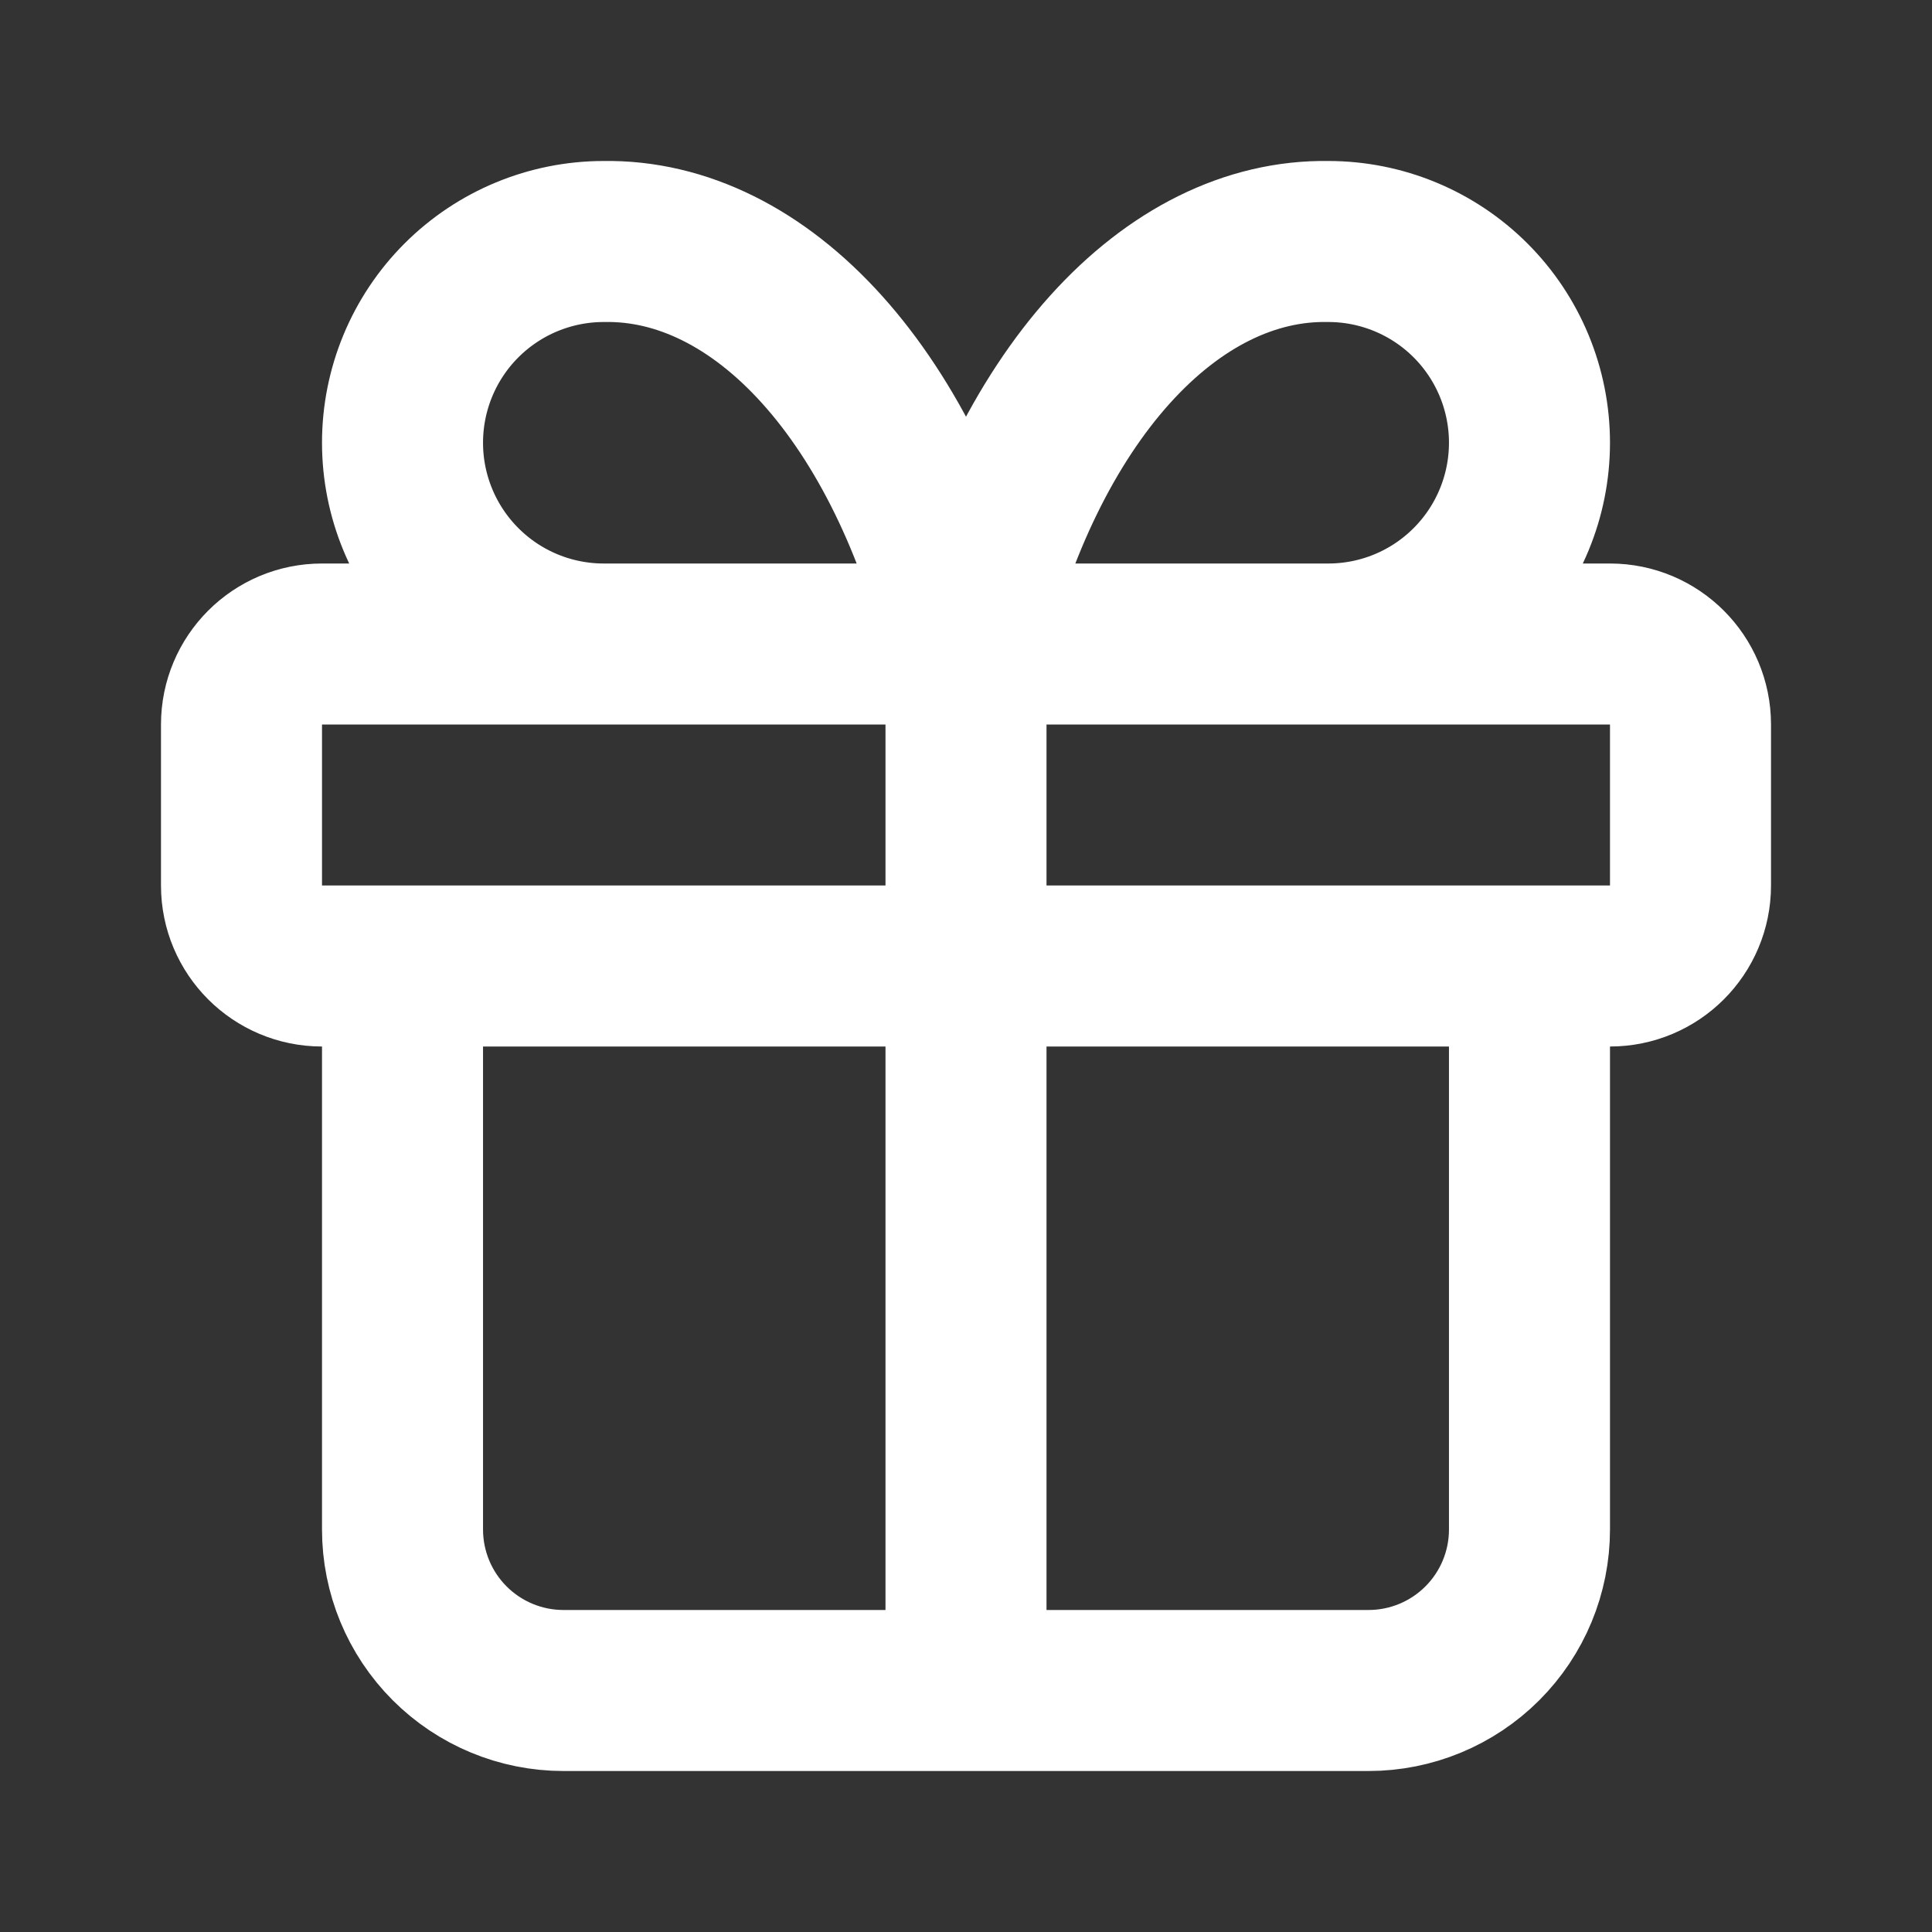 <svg width="32" height="32" viewBox="0 0 32 32" fill="none" xmlns="http://www.w3.org/2000/svg">
<rect x="0" y="0" width="32" height="32" fill="#333333" stroke="none"/>
<path d="M16 10.667V28M16 10.667C15.518 8.679 14.687 6.98 13.617 5.791C12.547 4.602 11.286 3.978 10 4C9.116 4 8.268 4.351 7.643 4.976C7.018 5.601 6.667 6.449 6.667 7.333C6.667 8.217 7.018 9.065 7.643 9.69C8.268 10.316 9.116 10.667 10 10.667M16 10.667C16.482 8.679 17.313 6.98 18.383 5.791C19.453 4.602 20.714 3.978 22 4C22.884 4 23.732 4.351 24.357 4.976C24.982 5.601 25.333 6.449 25.333 7.333C25.333 8.217 24.982 9.065 24.357 9.69C23.732 10.316 22.884 10.667 22 10.667M25.333 16V25.333C25.333 26.041 25.052 26.719 24.552 27.219C24.052 27.719 23.374 28 22.667 28H9.333C8.626 28 7.948 27.719 7.448 27.219C6.948 26.719 6.667 26.041 6.667 25.333V16M5.333 10.667H26.667C27.403 10.667 28 11.264 28 12V14.667C28 15.403 27.403 16 26.667 16H5.333C4.597 16 4 15.403 4 14.667V12C4 11.264 4.597 10.667 5.333 10.667Z" stroke="white" stroke-width="2.667" stroke-linecap="round" stroke-linejoin="round"/>
</svg>
